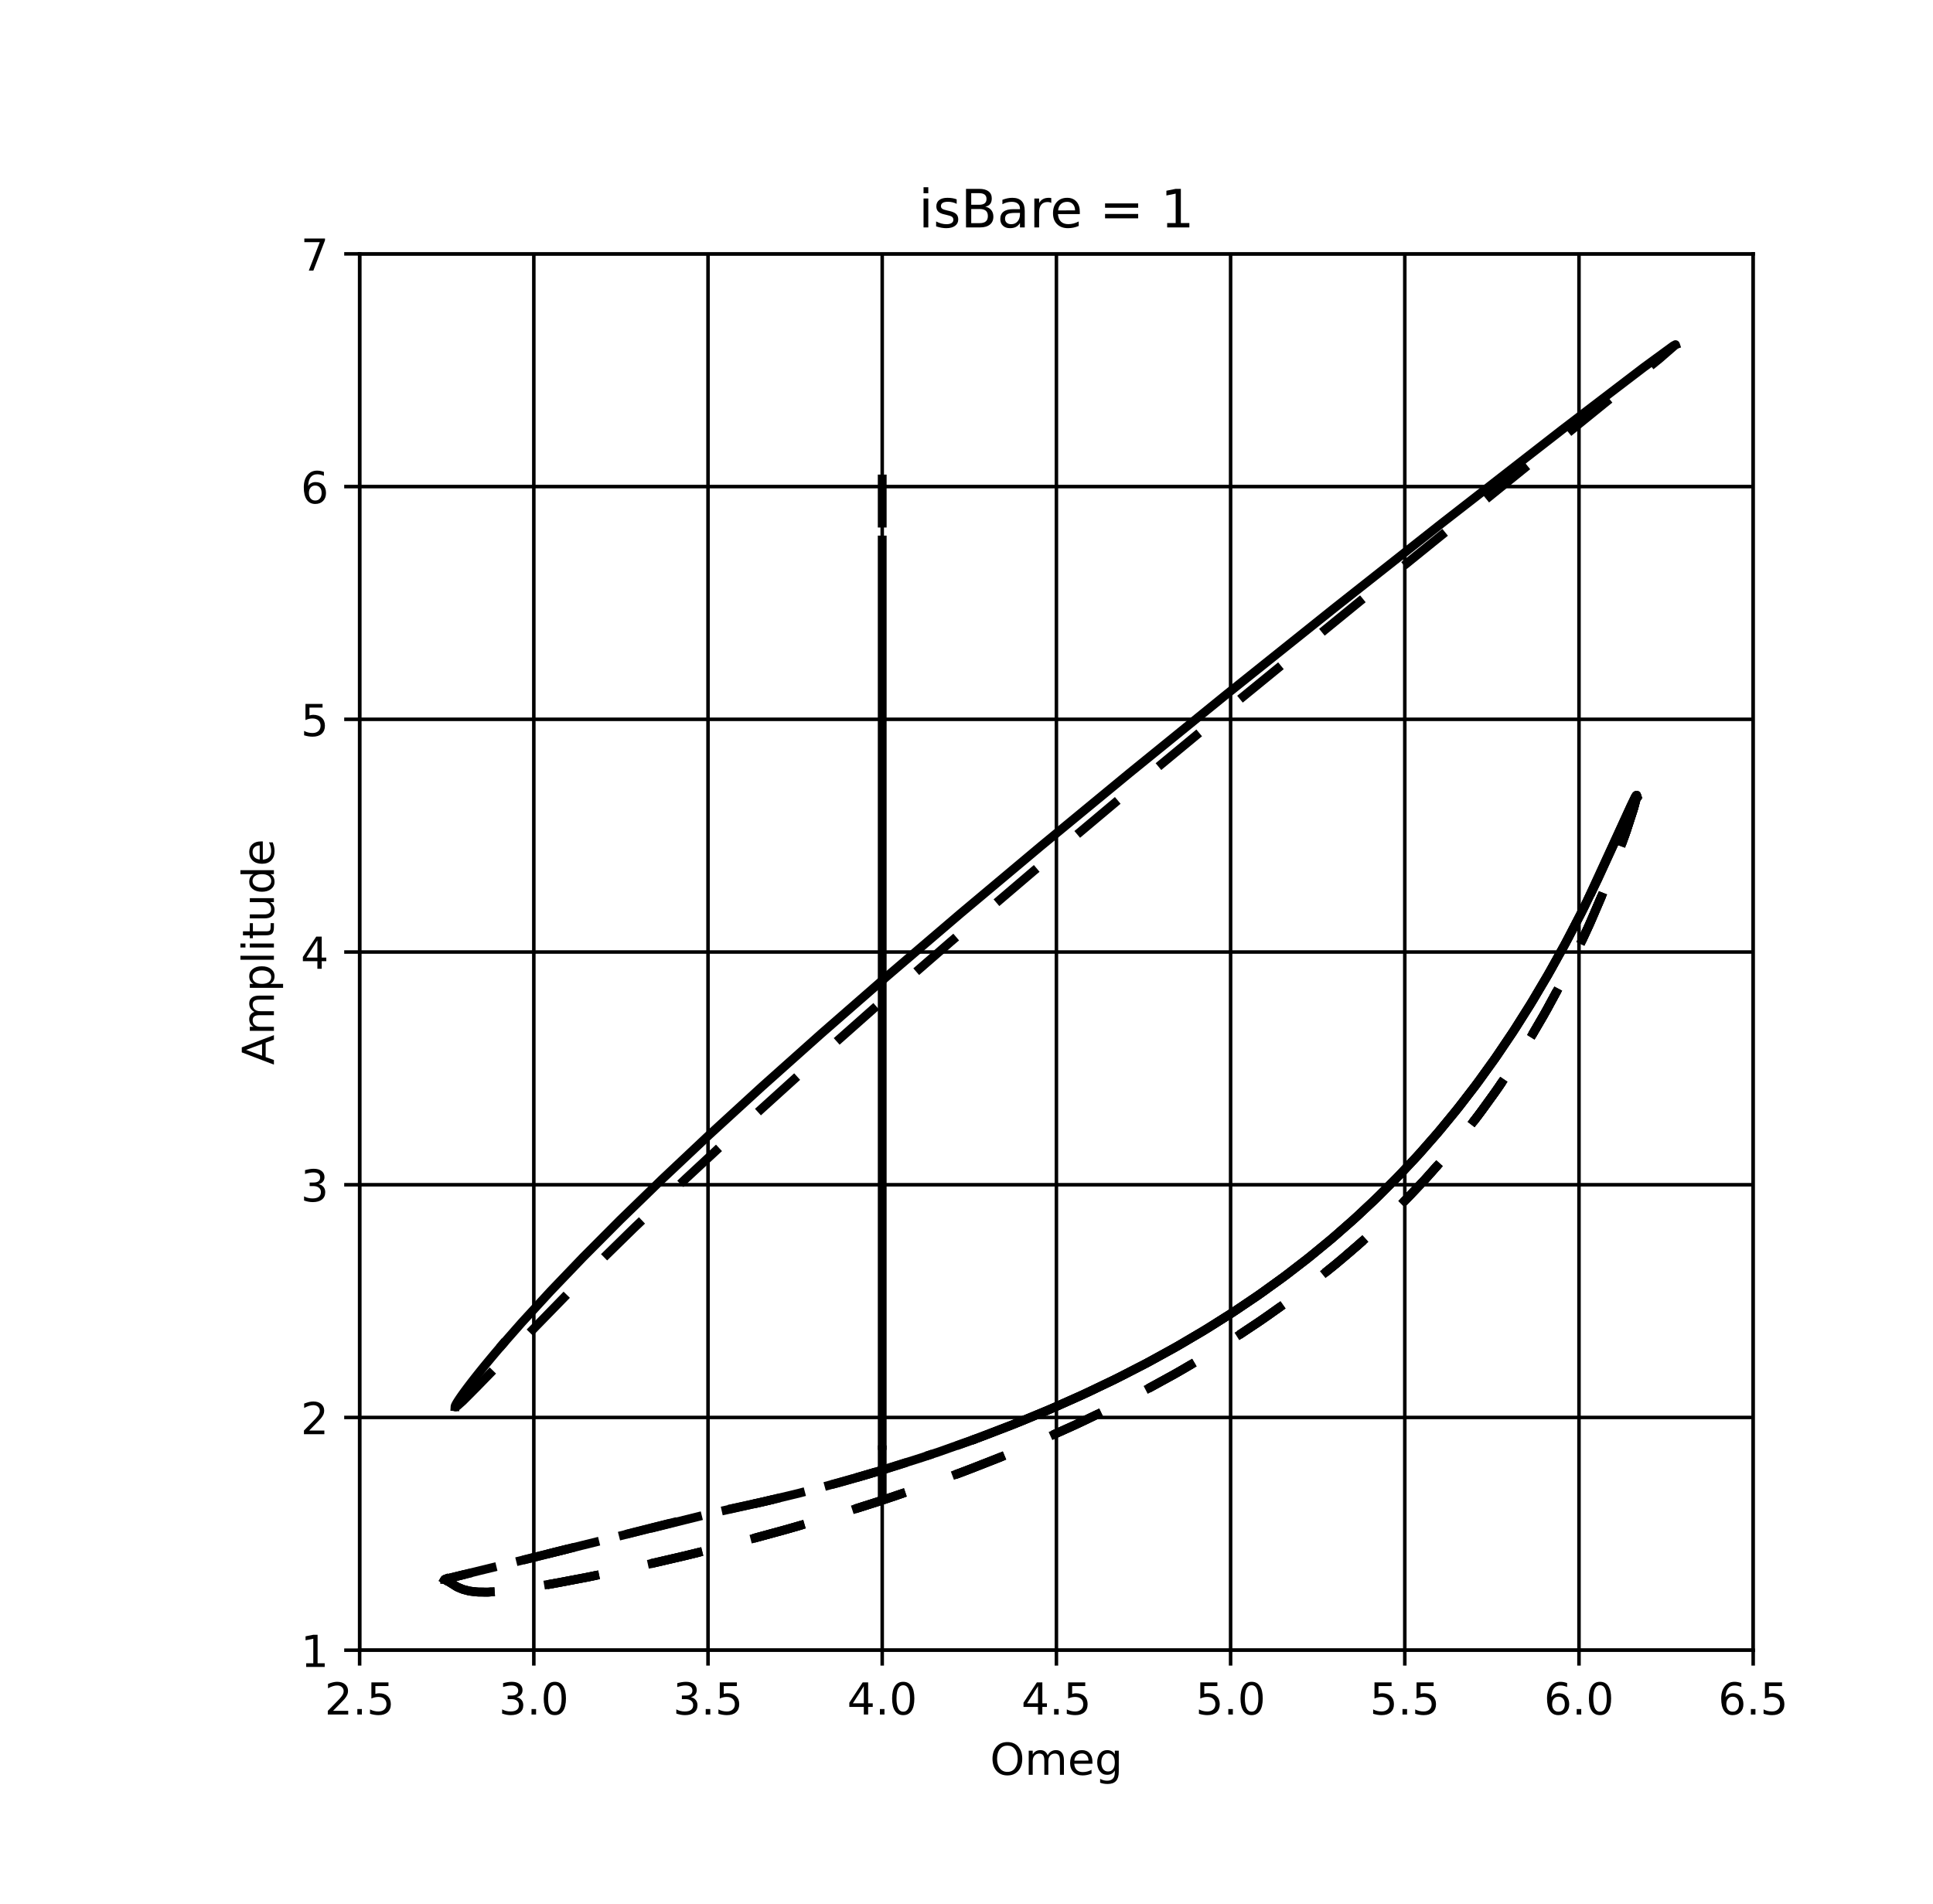 <?xml version="1.0" encoding="utf-8" standalone="no"?>
<!DOCTYPE svg PUBLIC "-//W3C//DTD SVG 1.1//EN"
  "http://www.w3.org/Graphics/SVG/1.1/DTD/svg11.dtd">
<!-- Created with matplotlib (https://matplotlib.org/) -->
<svg height="432pt" version="1.1" viewBox="0 0 438.48 432" width="438.48pt" xmlns="http://www.w3.org/2000/svg" xmlns:xlink="http://www.w3.org/1999/xlink">
 <defs>
  <style type="text/css">
*{stroke-linecap:butt;stroke-linejoin:round;}
  </style>
 </defs>
 <g id="figure_1">
  <g id="patch_1">
   <path d="M 0 432 
L 438.48 432 
L 438.48 0 
L 0 0 
z
" style="fill:#ffffff;"/>
  </g>
  <g id="axes_1">
   <g id="patch_2">
    <path d="M 81.578 374.4 
L 397.691 374.4 
L 397.691 57.6 
L 81.578 57.6 
z
" style="fill:#ffffff;"/>
   </g>
   <g id="matplotlib.axis_1">
    <g id="xtick_1">
     <g id="line2d_1">
      <path clip-path="url(#pec51807331)" d="M 81.578 374.4 
L 81.578 57.6 
" style="fill:none;stroke:#000000;stroke-linecap:square;stroke-width:0.8;"/>
     </g>
     <g id="line2d_2">
      <defs>
       <path d="M 0 0 
L 0 3.5 
" id="m9969eafe08" style="stroke:#000000;stroke-width:0.8;"/>
      </defs>
      <g>
       <use style="stroke:#000000;stroke-width:0.8;" x="81.578" xlink:href="#m9969eafe08" y="374.4"/>
      </g>
     </g>
     <g id="text_1">
      <!-- 2.5 -->
      <defs>
       <path d="M 19.188 8.297 
L 53.609 8.297 
L 53.609 0 
L 7.328 0 
L 7.328 8.297 
Q 12.938 14.109 22.625 23.891 
Q 32.328 33.688 34.812 36.531 
Q 39.547 41.844 41.422 45.531 
Q 43.312 49.219 43.312 52.781 
Q 43.312 58.594 39.234 62.25 
Q 35.156 65.922 28.609 65.922 
Q 23.969 65.922 18.812 64.312 
Q 13.672 62.703 7.812 59.422 
L 7.812 69.391 
Q 13.766 71.781 18.938 73 
Q 24.125 74.219 28.422 74.219 
Q 39.75 74.219 46.484 68.547 
Q 53.219 62.891 53.219 53.422 
Q 53.219 48.922 51.531 44.891 
Q 49.859 40.875 45.406 35.406 
Q 44.188 33.984 37.641 27.219 
Q 31.109 20.453 19.188 8.297 
z
" id="DejaVuSans-50"/>
       <path d="M 10.688 12.406 
L 21 12.406 
L 21 0 
L 10.688 0 
z
" id="DejaVuSans-46"/>
       <path d="M 10.797 72.906 
L 49.516 72.906 
L 49.516 64.594 
L 19.828 64.594 
L 19.828 46.734 
Q 21.969 47.469 24.109 47.828 
Q 26.266 48.188 28.422 48.188 
Q 40.625 48.188 47.75 41.5 
Q 54.891 34.812 54.891 23.391 
Q 54.891 11.625 47.562 5.094 
Q 40.234 -1.422 26.906 -1.422 
Q 22.312 -1.422 17.547 -0.641 
Q 12.797 0.141 7.719 1.703 
L 7.719 11.625 
Q 12.109 9.234 16.797 8.062 
Q 21.484 6.891 26.703 6.891 
Q 35.156 6.891 40.078 11.328 
Q 45.016 15.766 45.016 23.391 
Q 45.016 31 40.078 35.438 
Q 35.156 39.891 26.703 39.891 
Q 22.75 39.891 18.812 39.016 
Q 14.891 38.141 10.797 36.281 
z
" id="DejaVuSans-53"/>
      </defs>
      <g transform="translate(73.626 388.998)scale(0.1 -0.1)">
       <use xlink:href="#DejaVuSans-50"/>
       <use x="63.623" xlink:href="#DejaVuSans-46"/>
       <use x="95.41" xlink:href="#DejaVuSans-53"/>
      </g>
     </g>
    </g>
    <g id="xtick_2">
     <g id="line2d_3">
      <path clip-path="url(#pec51807331)" d="M 121.092 374.4 
L 121.092 57.6 
" style="fill:none;stroke:#000000;stroke-linecap:square;stroke-width:0.8;"/>
     </g>
     <g id="line2d_4">
      <g>
       <use style="stroke:#000000;stroke-width:0.8;" x="121.092" xlink:href="#m9969eafe08" y="374.4"/>
      </g>
     </g>
     <g id="text_2">
      <!-- 3.0 -->
      <defs>
       <path d="M 40.578 39.312 
Q 47.656 37.797 51.625 33 
Q 55.609 28.219 55.609 21.188 
Q 55.609 10.406 48.188 4.484 
Q 40.766 -1.422 27.094 -1.422 
Q 22.516 -1.422 17.656 -0.516 
Q 12.797 0.391 7.625 2.203 
L 7.625 11.719 
Q 11.719 9.328 16.594 8.109 
Q 21.484 6.891 26.812 6.891 
Q 36.078 6.891 40.938 10.547 
Q 45.797 14.203 45.797 21.188 
Q 45.797 27.641 41.281 31.266 
Q 36.766 34.906 28.719 34.906 
L 20.219 34.906 
L 20.219 43.016 
L 29.109 43.016 
Q 36.375 43.016 40.234 45.922 
Q 44.094 48.828 44.094 54.297 
Q 44.094 59.906 40.109 62.906 
Q 36.141 65.922 28.719 65.922 
Q 24.656 65.922 20.016 65.031 
Q 15.375 64.156 9.812 62.312 
L 9.812 71.094 
Q 15.438 72.656 20.344 73.438 
Q 25.25 74.219 29.594 74.219 
Q 40.828 74.219 47.359 69.109 
Q 53.906 64.016 53.906 55.328 
Q 53.906 49.266 50.438 45.094 
Q 46.969 40.922 40.578 39.312 
z
" id="DejaVuSans-51"/>
       <path d="M 31.781 66.406 
Q 24.172 66.406 20.328 58.906 
Q 16.5 51.422 16.5 36.375 
Q 16.5 21.391 20.328 13.891 
Q 24.172 6.391 31.781 6.391 
Q 39.453 6.391 43.281 13.891 
Q 47.125 21.391 47.125 36.375 
Q 47.125 51.422 43.281 58.906 
Q 39.453 66.406 31.781 66.406 
z
M 31.781 74.219 
Q 44.047 74.219 50.516 64.516 
Q 56.984 54.828 56.984 36.375 
Q 56.984 17.969 50.516 8.266 
Q 44.047 -1.422 31.781 -1.422 
Q 19.531 -1.422 13.062 8.266 
Q 6.594 17.969 6.594 36.375 
Q 6.594 54.828 13.062 64.516 
Q 19.531 74.219 31.781 74.219 
z
" id="DejaVuSans-48"/>
      </defs>
      <g transform="translate(113.14 388.998)scale(0.1 -0.1)">
       <use xlink:href="#DejaVuSans-51"/>
       <use x="63.623" xlink:href="#DejaVuSans-46"/>
       <use x="95.41" xlink:href="#DejaVuSans-48"/>
      </g>
     </g>
    </g>
    <g id="xtick_3">
     <g id="line2d_5">
      <path clip-path="url(#pec51807331)" d="M 160.606 374.4 
L 160.606 57.6 
" style="fill:none;stroke:#000000;stroke-linecap:square;stroke-width:0.8;"/>
     </g>
     <g id="line2d_6">
      <g>
       <use style="stroke:#000000;stroke-width:0.8;" x="160.606" xlink:href="#m9969eafe08" y="374.4"/>
      </g>
     </g>
     <g id="text_3">
      <!-- 3.5 -->
      <g transform="translate(152.654 388.998)scale(0.1 -0.1)">
       <use xlink:href="#DejaVuSans-51"/>
       <use x="63.623" xlink:href="#DejaVuSans-46"/>
       <use x="95.41" xlink:href="#DejaVuSans-53"/>
      </g>
     </g>
    </g>
    <g id="xtick_4">
     <g id="line2d_7">
      <path clip-path="url(#pec51807331)" d="M 200.12 374.4 
L 200.12 57.6 
" style="fill:none;stroke:#000000;stroke-linecap:square;stroke-width:0.8;"/>
     </g>
     <g id="line2d_8">
      <g>
       <use style="stroke:#000000;stroke-width:0.8;" x="200.12" xlink:href="#m9969eafe08" y="374.4"/>
      </g>
     </g>
     <g id="text_4">
      <!-- 4.0 -->
      <defs>
       <path d="M 37.797 64.312 
L 12.891 25.391 
L 37.797 25.391 
z
M 35.203 72.906 
L 47.609 72.906 
L 47.609 25.391 
L 58.016 25.391 
L 58.016 17.188 
L 47.609 17.188 
L 47.609 0 
L 37.797 0 
L 37.797 17.188 
L 4.891 17.188 
L 4.891 26.703 
z
" id="DejaVuSans-52"/>
      </defs>
      <g transform="translate(192.169 388.998)scale(0.1 -0.1)">
       <use xlink:href="#DejaVuSans-52"/>
       <use x="63.623" xlink:href="#DejaVuSans-46"/>
       <use x="95.41" xlink:href="#DejaVuSans-48"/>
      </g>
     </g>
    </g>
    <g id="xtick_5">
     <g id="line2d_9">
      <path clip-path="url(#pec51807331)" d="M 239.634 374.4 
L 239.634 57.6 
" style="fill:none;stroke:#000000;stroke-linecap:square;stroke-width:0.8;"/>
     </g>
     <g id="line2d_10">
      <g>
       <use style="stroke:#000000;stroke-width:0.8;" x="239.634" xlink:href="#m9969eafe08" y="374.4"/>
      </g>
     </g>
     <g id="text_5">
      <!-- 4.5 -->
      <g transform="translate(231.683 388.998)scale(0.1 -0.1)">
       <use xlink:href="#DejaVuSans-52"/>
       <use x="63.623" xlink:href="#DejaVuSans-46"/>
       <use x="95.41" xlink:href="#DejaVuSans-53"/>
      </g>
     </g>
    </g>
    <g id="xtick_6">
     <g id="line2d_11">
      <path clip-path="url(#pec51807331)" d="M 279.149 374.4 
L 279.149 57.6 
" style="fill:none;stroke:#000000;stroke-linecap:square;stroke-width:0.8;"/>
     </g>
     <g id="line2d_12">
      <g>
       <use style="stroke:#000000;stroke-width:0.8;" x="279.149" xlink:href="#m9969eafe08" y="374.4"/>
      </g>
     </g>
     <g id="text_6">
      <!-- 5.0 -->
      <g transform="translate(271.197 388.998)scale(0.1 -0.1)">
       <use xlink:href="#DejaVuSans-53"/>
       <use x="63.623" xlink:href="#DejaVuSans-46"/>
       <use x="95.41" xlink:href="#DejaVuSans-48"/>
      </g>
     </g>
    </g>
    <g id="xtick_7">
     <g id="line2d_13">
      <path clip-path="url(#pec51807331)" d="M 318.663 374.4 
L 318.663 57.6 
" style="fill:none;stroke:#000000;stroke-linecap:square;stroke-width:0.8;"/>
     </g>
     <g id="line2d_14">
      <g>
       <use style="stroke:#000000;stroke-width:0.8;" x="318.663" xlink:href="#m9969eafe08" y="374.4"/>
      </g>
     </g>
     <g id="text_7">
      <!-- 5.5 -->
      <g transform="translate(310.711 388.998)scale(0.1 -0.1)">
       <use xlink:href="#DejaVuSans-53"/>
       <use x="63.623" xlink:href="#DejaVuSans-46"/>
       <use x="95.41" xlink:href="#DejaVuSans-53"/>
      </g>
     </g>
    </g>
    <g id="xtick_8">
     <g id="line2d_15">
      <path clip-path="url(#pec51807331)" d="M 358.177 374.4 
L 358.177 57.6 
" style="fill:none;stroke:#000000;stroke-linecap:square;stroke-width:0.8;"/>
     </g>
     <g id="line2d_16">
      <g>
       <use style="stroke:#000000;stroke-width:0.8;" x="358.177" xlink:href="#m9969eafe08" y="374.4"/>
      </g>
     </g>
     <g id="text_8">
      <!-- 6.0 -->
      <defs>
       <path d="M 33.016 40.375 
Q 26.375 40.375 22.484 35.828 
Q 18.609 31.297 18.609 23.391 
Q 18.609 15.531 22.484 10.953 
Q 26.375 6.391 33.016 6.391 
Q 39.656 6.391 43.531 10.953 
Q 47.406 15.531 47.406 23.391 
Q 47.406 31.297 43.531 35.828 
Q 39.656 40.375 33.016 40.375 
z
M 52.594 71.297 
L 52.594 62.312 
Q 48.875 64.062 45.094 64.984 
Q 41.312 65.922 37.594 65.922 
Q 27.828 65.922 22.672 59.328 
Q 17.531 52.734 16.797 39.406 
Q 19.672 43.656 24.016 45.922 
Q 28.375 48.188 33.594 48.188 
Q 44.578 48.188 50.953 41.516 
Q 57.328 34.859 57.328 23.391 
Q 57.328 12.156 50.688 5.359 
Q 44.047 -1.422 33.016 -1.422 
Q 20.359 -1.422 13.672 8.266 
Q 6.984 17.969 6.984 36.375 
Q 6.984 53.656 15.188 63.938 
Q 23.391 74.219 37.203 74.219 
Q 40.922 74.219 44.703 73.484 
Q 48.484 72.75 52.594 71.297 
z
" id="DejaVuSans-54"/>
      </defs>
      <g transform="translate(350.225 388.998)scale(0.1 -0.1)">
       <use xlink:href="#DejaVuSans-54"/>
       <use x="63.623" xlink:href="#DejaVuSans-46"/>
       <use x="95.41" xlink:href="#DejaVuSans-48"/>
      </g>
     </g>
    </g>
    <g id="xtick_9">
     <g id="line2d_17">
      <path clip-path="url(#pec51807331)" d="M 397.691 374.4 
L 397.691 57.6 
" style="fill:none;stroke:#000000;stroke-linecap:square;stroke-width:0.8;"/>
     </g>
     <g id="line2d_18">
      <g>
       <use style="stroke:#000000;stroke-width:0.8;" x="397.691" xlink:href="#m9969eafe08" y="374.4"/>
      </g>
     </g>
     <g id="text_9">
      <!-- 6.5 -->
      <g transform="translate(389.74 388.998)scale(0.1 -0.1)">
       <use xlink:href="#DejaVuSans-54"/>
       <use x="63.623" xlink:href="#DejaVuSans-46"/>
       <use x="95.41" xlink:href="#DejaVuSans-53"/>
      </g>
     </g>
    </g>
    <g id="text_10">
     <!-- Omeg -->
     <defs>
      <path d="M 39.406 66.219 
Q 28.656 66.219 22.328 58.203 
Q 16.016 50.203 16.016 36.375 
Q 16.016 22.609 22.328 14.594 
Q 28.656 6.594 39.406 6.594 
Q 50.141 6.594 56.422 14.594 
Q 62.703 22.609 62.703 36.375 
Q 62.703 50.203 56.422 58.203 
Q 50.141 66.219 39.406 66.219 
z
M 39.406 74.219 
Q 54.734 74.219 63.906 63.938 
Q 73.094 53.656 73.094 36.375 
Q 73.094 19.141 63.906 8.859 
Q 54.734 -1.422 39.406 -1.422 
Q 24.031 -1.422 14.812 8.828 
Q 5.609 19.094 5.609 36.375 
Q 5.609 53.656 14.812 63.938 
Q 24.031 74.219 39.406 74.219 
z
" id="DejaVuSans-79"/>
      <path d="M 52 44.188 
Q 55.375 50.25 60.062 53.125 
Q 64.75 56 71.094 56 
Q 79.641 56 84.281 50.016 
Q 88.922 44.047 88.922 33.016 
L 88.922 0 
L 79.891 0 
L 79.891 32.719 
Q 79.891 40.578 77.094 44.375 
Q 74.312 48.188 68.609 48.188 
Q 61.625 48.188 57.562 43.547 
Q 53.516 38.922 53.516 30.906 
L 53.516 0 
L 44.484 0 
L 44.484 32.719 
Q 44.484 40.625 41.703 44.406 
Q 38.922 48.188 33.109 48.188 
Q 26.219 48.188 22.156 43.531 
Q 18.109 38.875 18.109 30.906 
L 18.109 0 
L 9.078 0 
L 9.078 54.688 
L 18.109 54.688 
L 18.109 46.188 
Q 21.188 51.219 25.484 53.609 
Q 29.781 56 35.688 56 
Q 41.656 56 45.828 52.969 
Q 50 49.953 52 44.188 
z
" id="DejaVuSans-109"/>
      <path d="M 56.203 29.594 
L 56.203 25.203 
L 14.891 25.203 
Q 15.484 15.922 20.484 11.062 
Q 25.484 6.203 34.422 6.203 
Q 39.594 6.203 44.453 7.469 
Q 49.312 8.734 54.109 11.281 
L 54.109 2.781 
Q 49.266 0.734 44.188 -0.344 
Q 39.109 -1.422 33.891 -1.422 
Q 20.797 -1.422 13.156 6.188 
Q 5.516 13.812 5.516 26.812 
Q 5.516 40.234 12.766 48.109 
Q 20.016 56 32.328 56 
Q 43.359 56 49.781 48.891 
Q 56.203 41.797 56.203 29.594 
z
M 47.219 32.234 
Q 47.125 39.594 43.094 43.984 
Q 39.062 48.391 32.422 48.391 
Q 24.906 48.391 20.391 44.141 
Q 15.875 39.891 15.188 32.172 
z
" id="DejaVuSans-101"/>
      <path d="M 45.406 27.984 
Q 45.406 37.75 41.375 43.109 
Q 37.359 48.484 30.078 48.484 
Q 22.859 48.484 18.828 43.109 
Q 14.797 37.75 14.797 27.984 
Q 14.797 18.266 18.828 12.891 
Q 22.859 7.516 30.078 7.516 
Q 37.359 7.516 41.375 12.891 
Q 45.406 18.266 45.406 27.984 
z
M 54.391 6.781 
Q 54.391 -7.172 48.188 -13.984 
Q 42 -20.797 29.203 -20.797 
Q 24.469 -20.797 20.266 -20.094 
Q 16.062 -19.391 12.109 -17.922 
L 12.109 -9.188 
Q 16.062 -11.328 19.922 -12.344 
Q 23.781 -13.375 27.781 -13.375 
Q 36.625 -13.375 41.016 -8.766 
Q 45.406 -4.156 45.406 5.172 
L 45.406 9.625 
Q 42.625 4.781 38.281 2.391 
Q 33.938 0 27.875 0 
Q 17.828 0 11.672 7.656 
Q 5.516 15.328 5.516 27.984 
Q 5.516 40.672 11.672 48.328 
Q 17.828 56 27.875 56 
Q 33.938 56 38.281 53.609 
Q 42.625 51.219 45.406 46.391 
L 45.406 54.688 
L 54.391 54.688 
z
" id="DejaVuSans-103"/>
     </defs>
     <g transform="translate(224.577 402.677)scale(0.1 -0.1)">
      <use xlink:href="#DejaVuSans-79"/>
      <use x="78.711" xlink:href="#DejaVuSans-109"/>
      <use x="176.123" xlink:href="#DejaVuSans-101"/>
      <use x="237.646" xlink:href="#DejaVuSans-103"/>
     </g>
    </g>
   </g>
   <g id="matplotlib.axis_2">
    <g id="ytick_1">
     <g id="line2d_19">
      <path clip-path="url(#pec51807331)" d="M 81.578 374.4 
L 397.691 374.4 
" style="fill:none;stroke:#000000;stroke-linecap:square;stroke-width:0.8;"/>
     </g>
     <g id="line2d_20">
      <defs>
       <path d="M 0 0 
L -3.5 0 
" id="mf85fb20b40" style="stroke:#000000;stroke-width:0.8;"/>
      </defs>
      <g>
       <use style="stroke:#000000;stroke-width:0.8;" x="81.578" xlink:href="#mf85fb20b40" y="374.4"/>
      </g>
     </g>
     <g id="text_11">
      <!-- 1 -->
      <defs>
       <path d="M 12.406 8.297 
L 28.516 8.297 
L 28.516 63.922 
L 10.984 60.406 
L 10.984 69.391 
L 28.422 72.906 
L 38.281 72.906 
L 38.281 8.297 
L 54.391 8.297 
L 54.391 0 
L 12.406 0 
z
" id="DejaVuSans-49"/>
      </defs>
      <g transform="translate(68.215 378.199)scale(0.1 -0.1)">
       <use xlink:href="#DejaVuSans-49"/>
      </g>
     </g>
    </g>
    <g id="ytick_2">
     <g id="line2d_21">
      <path clip-path="url(#pec51807331)" d="M 81.578 321.6 
L 397.691 321.6 
" style="fill:none;stroke:#000000;stroke-linecap:square;stroke-width:0.8;"/>
     </g>
     <g id="line2d_22">
      <g>
       <use style="stroke:#000000;stroke-width:0.8;" x="81.578" xlink:href="#mf85fb20b40" y="321.6"/>
      </g>
     </g>
     <g id="text_12">
      <!-- 2 -->
      <g transform="translate(68.215 325.399)scale(0.1 -0.1)">
       <use xlink:href="#DejaVuSans-50"/>
      </g>
     </g>
    </g>
    <g id="ytick_3">
     <g id="line2d_23">
      <path clip-path="url(#pec51807331)" d="M 81.578 268.8 
L 397.691 268.8 
" style="fill:none;stroke:#000000;stroke-linecap:square;stroke-width:0.8;"/>
     </g>
     <g id="line2d_24">
      <g>
       <use style="stroke:#000000;stroke-width:0.8;" x="81.578" xlink:href="#mf85fb20b40" y="268.8"/>
      </g>
     </g>
     <g id="text_13">
      <!-- 3 -->
      <g transform="translate(68.215 272.599)scale(0.1 -0.1)">
       <use xlink:href="#DejaVuSans-51"/>
      </g>
     </g>
    </g>
    <g id="ytick_4">
     <g id="line2d_25">
      <path clip-path="url(#pec51807331)" d="M 81.578 216 
L 397.691 216 
" style="fill:none;stroke:#000000;stroke-linecap:square;stroke-width:0.8;"/>
     </g>
     <g id="line2d_26">
      <g>
       <use style="stroke:#000000;stroke-width:0.8;" x="81.578" xlink:href="#mf85fb20b40" y="216"/>
      </g>
     </g>
     <g id="text_14">
      <!-- 4 -->
      <g transform="translate(68.215 219.799)scale(0.1 -0.1)">
       <use xlink:href="#DejaVuSans-52"/>
      </g>
     </g>
    </g>
    <g id="ytick_5">
     <g id="line2d_27">
      <path clip-path="url(#pec51807331)" d="M 81.578 163.2 
L 397.691 163.2 
" style="fill:none;stroke:#000000;stroke-linecap:square;stroke-width:0.8;"/>
     </g>
     <g id="line2d_28">
      <g>
       <use style="stroke:#000000;stroke-width:0.8;" x="81.578" xlink:href="#mf85fb20b40" y="163.2"/>
      </g>
     </g>
     <g id="text_15">
      <!-- 5 -->
      <g transform="translate(68.215 166.999)scale(0.1 -0.1)">
       <use xlink:href="#DejaVuSans-53"/>
      </g>
     </g>
    </g>
    <g id="ytick_6">
     <g id="line2d_29">
      <path clip-path="url(#pec51807331)" d="M 81.578 110.4 
L 397.691 110.4 
" style="fill:none;stroke:#000000;stroke-linecap:square;stroke-width:0.8;"/>
     </g>
     <g id="line2d_30">
      <g>
       <use style="stroke:#000000;stroke-width:0.8;" x="81.578" xlink:href="#mf85fb20b40" y="110.4"/>
      </g>
     </g>
     <g id="text_16">
      <!-- 6 -->
      <g transform="translate(68.215 114.199)scale(0.1 -0.1)">
       <use xlink:href="#DejaVuSans-54"/>
      </g>
     </g>
    </g>
    <g id="ytick_7">
     <g id="line2d_31">
      <path clip-path="url(#pec51807331)" d="M 81.578 57.6 
L 397.691 57.6 
" style="fill:none;stroke:#000000;stroke-linecap:square;stroke-width:0.8;"/>
     </g>
     <g id="line2d_32">
      <g>
       <use style="stroke:#000000;stroke-width:0.8;" x="81.578" xlink:href="#mf85fb20b40" y="57.6"/>
      </g>
     </g>
     <g id="text_17">
      <!-- 7 -->
      <defs>
       <path d="M 8.203 72.906 
L 55.078 72.906 
L 55.078 68.703 
L 28.609 0 
L 18.312 0 
L 43.219 64.594 
L 8.203 64.594 
z
" id="DejaVuSans-55"/>
      </defs>
      <g transform="translate(68.215 61.399)scale(0.1 -0.1)">
       <use xlink:href="#DejaVuSans-55"/>
      </g>
     </g>
    </g>
    <g id="text_18">
     <!-- Amplitude -->
     <defs>
      <path d="M 34.188 63.188 
L 20.797 26.906 
L 47.609 26.906 
z
M 28.609 72.906 
L 39.797 72.906 
L 67.578 0 
L 57.328 0 
L 50.688 18.703 
L 17.828 18.703 
L 11.188 0 
L 0.781 0 
z
" id="DejaVuSans-65"/>
      <path d="M 18.109 8.203 
L 18.109 -20.797 
L 9.078 -20.797 
L 9.078 54.688 
L 18.109 54.688 
L 18.109 46.391 
Q 20.953 51.266 25.266 53.625 
Q 29.594 56 35.594 56 
Q 45.562 56 51.781 48.094 
Q 58.016 40.188 58.016 27.297 
Q 58.016 14.406 51.781 6.484 
Q 45.562 -1.422 35.594 -1.422 
Q 29.594 -1.422 25.266 0.953 
Q 20.953 3.328 18.109 8.203 
z
M 48.688 27.297 
Q 48.688 37.203 44.609 42.844 
Q 40.531 48.484 33.406 48.484 
Q 26.266 48.484 22.188 42.844 
Q 18.109 37.203 18.109 27.297 
Q 18.109 17.391 22.188 11.75 
Q 26.266 6.109 33.406 6.109 
Q 40.531 6.109 44.609 11.75 
Q 48.688 17.391 48.688 27.297 
z
" id="DejaVuSans-112"/>
      <path d="M 9.422 75.984 
L 18.406 75.984 
L 18.406 0 
L 9.422 0 
z
" id="DejaVuSans-108"/>
      <path d="M 9.422 54.688 
L 18.406 54.688 
L 18.406 0 
L 9.422 0 
z
M 9.422 75.984 
L 18.406 75.984 
L 18.406 64.594 
L 9.422 64.594 
z
" id="DejaVuSans-105"/>
      <path d="M 18.312 70.219 
L 18.312 54.688 
L 36.812 54.688 
L 36.812 47.703 
L 18.312 47.703 
L 18.312 18.016 
Q 18.312 11.328 20.141 9.422 
Q 21.969 7.516 27.594 7.516 
L 36.812 7.516 
L 36.812 0 
L 27.594 0 
Q 17.188 0 13.234 3.875 
Q 9.281 7.766 9.281 18.016 
L 9.281 47.703 
L 2.688 47.703 
L 2.688 54.688 
L 9.281 54.688 
L 9.281 70.219 
z
" id="DejaVuSans-116"/>
      <path d="M 8.5 21.578 
L 8.5 54.688 
L 17.484 54.688 
L 17.484 21.922 
Q 17.484 14.156 20.5 10.266 
Q 23.531 6.391 29.594 6.391 
Q 36.859 6.391 41.078 11.031 
Q 45.312 15.672 45.312 23.688 
L 45.312 54.688 
L 54.297 54.688 
L 54.297 0 
L 45.312 0 
L 45.312 8.406 
Q 42.047 3.422 37.719 1 
Q 33.406 -1.422 27.688 -1.422 
Q 18.266 -1.422 13.375 4.438 
Q 8.5 10.297 8.5 21.578 
z
M 31.109 56 
z
" id="DejaVuSans-117"/>
      <path d="M 45.406 46.391 
L 45.406 75.984 
L 54.391 75.984 
L 54.391 0 
L 45.406 0 
L 45.406 8.203 
Q 42.578 3.328 38.25 0.953 
Q 33.938 -1.422 27.875 -1.422 
Q 17.969 -1.422 11.734 6.484 
Q 5.516 14.406 5.516 27.297 
Q 5.516 40.188 11.734 48.094 
Q 17.969 56 27.875 56 
Q 33.938 56 38.25 53.625 
Q 42.578 51.266 45.406 46.391 
z
M 14.797 27.297 
Q 14.797 17.391 18.875 11.75 
Q 22.953 6.109 30.078 6.109 
Q 37.203 6.109 41.297 11.75 
Q 45.406 17.391 45.406 27.297 
Q 45.406 37.203 41.297 42.844 
Q 37.203 48.484 30.078 48.484 
Q 22.953 48.484 18.875 42.844 
Q 14.797 37.203 14.797 27.297 
z
" id="DejaVuSans-100"/>
     </defs>
     <g transform="translate(62.135 241.623)rotate(-90)scale(0.1 -0.1)">
      <use xlink:href="#DejaVuSans-65"/>
      <use x="68.408" xlink:href="#DejaVuSans-109"/>
      <use x="165.82" xlink:href="#DejaVuSans-112"/>
      <use x="229.297" xlink:href="#DejaVuSans-108"/>
      <use x="257.08" xlink:href="#DejaVuSans-105"/>
      <use x="284.863" xlink:href="#DejaVuSans-116"/>
      <use x="324.072" xlink:href="#DejaVuSans-117"/>
      <use x="387.451" xlink:href="#DejaVuSans-100"/>
      <use x="450.928" xlink:href="#DejaVuSans-101"/>
     </g>
    </g>
   </g>
   <g id="line2d_33">
    <path clip-path="url(#pec51807331)" d="M 113.979 305.049 
L 118.4 300.02 
L 124.864 292.977 
L 132.305 285.208 
L 140.672 276.798 
L 150.212 267.531 
L 160.839 257.524 
L 172.9 246.479 
L 186.254 234.557 
L 201.378 221.361 
L 217.926 207.223 
L 236.151 191.939 
L 256.182 175.423 
L 278.211 157.539 
L 302.479 138.123 
L 327.025 118.748 
L 354.271 97.547 
L 372.841 83.37 
L 379.515 78.492 
L 380.064 78.192 
L 380.066 78.198 
" style="fill:none;stroke:#000000;stroke-linecap:square;stroke-width:2;"/>
   </g>
   <g id="line2d_34">
    <path clip-path="url(#pec51807331)" d="M 113.979 305.049 
L 113.969 305.061 
L 113.614 305.474 
L 113.596 305.496 
L 113.558 305.539 
L 113.483 305.627 
L 113.334 305.801 
L 113.18 305.982 
L 113.025 306.163 
L 112.871 306.344 
L 112.717 306.525 
L 112.564 306.706 
L 112.41 306.888 
L 112.256 307.07 
L 112.103 307.252 
L 111.95 307.434 
L 111.796 307.616 
L 111.643 307.799 
L 111.49 307.981 
L 111.338 308.164 
L 111.185 308.347 
L 111.033 308.53 
L 110.88 308.714 
L 110.728 308.897 
L 110.577 309.081 
L 110.425 309.265 
L 110.273 309.449 
L 110.122 309.633 
L 109.971 309.818 
L 109.82 310.002 
L 109.669 310.187 
L 109.519 310.372 
L 109.368 310.557 
L 109.218 310.742 
L 109.069 310.928 
L 108.919 311.113 
L 108.77 311.299 
L 108.621 311.485 
L 108.472 311.671 
L 108.324 311.857 
L 108.176 312.044 
L 108.028 312.23 
L 107.88 312.417 
L 107.733 312.604 
L 107.586 312.791 
L 107.44 312.978 
L 107.294 313.165 
L 107.149 313.352 
L 107.004 313.54 
L 106.859 313.727 
L 106.715 313.915 
L 106.571 314.103 
L 106.428 314.29 
L 106.286 314.478 
L 106.144 314.665 
L 106.003 314.853 
L 105.863 315.04 
L 105.723 315.228 
L 105.584 315.415 
L 105.446 315.602 
L 105.309 315.79 
L 105.174 315.976 
L 105.039 316.163 
L 104.906 316.349 
L 104.774 316.535 
L 104.644 316.72 
L 104.515 316.904 
L 104.389 317.088 
L 104.264 317.271 
L 104.143 317.452 
L 104.024 317.631 
L 103.909 317.809 
L 103.798 317.984 
L 103.692 318.156 
L 103.592 318.323 
L 103.5 318.485 
L 103.416 318.639 
L 103.344 318.783 
L 103.285 318.914 
L 103.245 319.029 
L 103.225 319.121 
L 103.224 319.145 
" style="fill:none;stroke:#000000;stroke-linecap:square;stroke-width:2;"/>
   </g>
   <g id="line2d_35">
    <path clip-path="url(#pec51807331)" d="M 103.224 319.145 
L 103.335 319.226 
L 103.738 318.987 
L 104.99 317.88 
L 108.097 314.757 
L 132.675 289.531 
L 143.715 278.712 
L 155.651 267.346 
L 168.519 255.408 
L 182.347 242.88 
L 197.991 229.013 
L 215.643 213.679 
L 234.46 197.626 
L 255.621 179.857 
L 280.3 159.435 
L 308.649 136.273 
L 346.196 105.907 
L 376.466 81.364 
L 380.024 78.267 
L 380.066 78.196 
L 380.066 78.196 
" style="fill:none;stroke:#000000;stroke-dasharray:12,12;stroke-dashoffset:0;stroke-width:2;"/>
   </g>
   <g id="line2d_36">
    <path clip-path="url(#pec51807331)" d="M 200.12 107.682 
L 200.12 122.521 
L 200.12 122.521 
" style="fill:none;stroke:#000000;stroke-dasharray:12,12;stroke-dashoffset:0;stroke-width:2;"/>
   </g>
   <g id="line2d_37">
    <path clip-path="url(#pec51807331)" d="M 200.12 122.521 
L 200.12 327.948 
L 200.12 327.948 
" style="fill:none;stroke:#000000;stroke-linecap:square;stroke-width:2;"/>
   </g>
   <g id="line2d_38">
    <path clip-path="url(#pec51807331)" d="M 200.12 327.948 
L 200.12 347.809 
L 200.12 347.809 
" style="fill:none;stroke:#000000;stroke-dasharray:12,12;stroke-dashoffset:0;stroke-width:2;"/>
   </g>
   <g id="line2d_39">
    <path clip-path="url(#pec51807331)" d="M 200.12 333.546 
L 209.143 330.691 
L 217.905 327.686 
L 221.383 326.426 
L 221.383 326.426 
" style="fill:none;stroke:#000000;stroke-dasharray:12,12;stroke-dashoffset:0;stroke-width:2;"/>
   </g>
   <g id="line2d_40">
    <path clip-path="url(#pec51807331)" d="M 221.383 326.426 
L 229.699 323.247 
L 237.697 319.952 
L 245.37 316.551 
L 252.716 313.053 
L 259.739 309.465 
L 266.731 305.63 
L 273.172 301.843 
L 279.4 297.924 
L 285.381 293.898 
L 291.136 289.757 
L 296.681 285.494 
L 302.019 281.11 
L 307.179 276.584 
L 312.185 271.898 
L 317.02 267.064 
L 321.716 262.052 
L 326.17 256.98 
L 330.6 251.598 
L 334.886 246.039 
L 339.065 240.251 
L 343.153 234.209 
L 347.15 227.899 
L 351.067 221.298 
L 355.01 214.209 
L 358.736 207.048 
L 362.453 199.426 
L 366.444 190.72 
L 371.087 180.581 
L 371.253 180.444 
L 371.277 180.504 
L 371.28 180.562 
L 371.28 180.562 
" style="fill:none;stroke:#000000;stroke-linecap:square;stroke-width:2;"/>
   </g>
   <g id="line2d_41">
    <path clip-path="url(#pec51807331)" d="M 371.28 180.562 
L 371.168 181.256 
L 370.52 183.626 
L 368.915 188.574 
L 366.563 195.108 
L 363.802 202.133 
L 360.779 209.218 
L 357.614 216.072 
L 354.31 222.697 
L 350.888 229.064 
L 347.352 235.174 
L 343.701 241.041 
L 339.958 246.643 
L 336.061 252.079 
L 332.008 257.352 
L 328.15 262.049 
L 323.827 266.976 
L 319.33 271.766 
L 314.691 276.389 
L 309.768 280.979 
L 304.652 285.44 
L 298.871 290.156 
L 293.46 294.297 
L 287.639 298.483 
L 281.182 302.833 
L 274.776 306.874 
L 268.003 310.88 
L 260.958 314.787 
L 253.589 318.615 
L 245.906 322.353 
L 237.924 325.988 
L 229.59 329.539 
L 220.927 332.988 
L 211.883 336.35 
L 202.279 339.677 
L 192.498 342.831 
L 182.063 345.959 
L 171.211 348.976 
L 159.959 351.87 
L 148.435 354.604 
L 137.041 357.079 
L 126.888 359.062 
L 119.212 360.347 
L 114.024 361.006 
L 110.524 361.24 
L 108.065 361.192 
L 106.24 360.943 
L 104.753 360.52 
L 103.411 359.906 
L 101.903 358.954 
L 100.874 358.359 
L 100.874 358.359 
" style="fill:none;stroke:#000000;stroke-dasharray:12,12;stroke-dashoffset:0;stroke-width:2;"/>
   </g>
   <g id="line2d_42">
    <path clip-path="url(#pec51807331)" d="M 100.874 358.359 
L 100.877 358.353 
L 100.886 358.346 
L 100.9 358.338 
L 100.918 358.331 
L 100.938 358.323 
L 100.96 358.314 
" style="fill:none;stroke:#000000;stroke-linecap:square;stroke-width:2;"/>
   </g>
   <g id="line2d_43">
    <path clip-path="url(#pec51807331)" d="M 100.96 358.314 
L 102.518 357.895 
L 114.661 354.928 
L 135.784 349.701 
L 164.075 342.676 
L 172.276 340.934 
L 181.139 338.813 
L 190.322 336.388 
L 199.51 333.73 
L 208.559 330.883 
L 217.349 327.884 
L 221.383 326.426 
L 221.383 326.426 
" style="fill:none;stroke:#000000;stroke-dasharray:12,12;stroke-dashoffset:0;stroke-width:2;"/>
   </g>
   <g id="line2d_44">
    <path clip-path="url(#pec51807331)" d="M 221.383 326.426 
L 229.698 323.248 
L 237.67 319.964 
L 245.296 316.585 
L 252.646 313.088 
L 259.695 309.488 
L 266.425 305.804 
L 272.904 302.005 
L 279.132 298.098 
L 285.131 294.072 
L 290.869 289.955 
L 296.313 285.785 
L 301.674 281.402 
L 306.817 276.912 
L 311.834 272.237 
L 316.509 267.589 
L 321.207 262.611 
L 325.714 257.515 
L 330.081 252.247 
L 334.48 246.582 
L 339.002 240.342 
L 343.093 234.299 
L 347.115 227.954 
L 351.035 221.354 
L 354.98 214.263 
L 358.714 207.092 
L 362.453 199.426 
L 366.478 190.645 
L 371.093 180.572 
L 371.253 180.445 
L 371.277 180.505 
L 371.28 180.562 
L 371.28 180.562 
" style="fill:none;stroke:#000000;stroke-linecap:square;stroke-width:2;"/>
   </g>
   <g id="line2d_45">
    <path clip-path="url(#pec51807331)" d="M 371.28 180.562 
L 371.168 181.256 
L 370.522 183.619 
L 368.915 188.574 
L 366.555 195.13 
L 363.784 202.178 
L 360.794 209.184 
L 357.625 216.05 
L 354.322 222.674 
L 350.952 228.95 
L 347.421 235.059 
L 343.767 240.939 
L 339.99 246.598 
L 336.094 252.034 
L 332.053 257.296 
L 327.847 262.405 
L 323.475 267.363 
L 318.923 272.184 
L 314.327 276.739 
L 309.416 281.295 
L 305.28 284.908 
L 305.28 284.908 
" style="fill:none;stroke:#000000;stroke-dasharray:12,12;stroke-dashoffset:0;stroke-width:2;"/>
   </g>
   <g id="line2d_46">
    <path clip-path="url(#pec51807331)" d="M 200.12 333.546 
L 190.955 336.212 
L 181.721 338.667 
L 172.938 340.783 
L 164.632 342.567 
L 160.115 343.571 
L 148.068 346.583 
L 120.759 353.441 
L 100.976 358.309 
L 100.976 358.309 
" style="fill:none;stroke:#000000;stroke-dasharray:12,12;stroke-dashoffset:0;stroke-width:2;"/>
   </g>
   <g id="line2d_47">
    <path clip-path="url(#pec51807331)" d="M 100.976 358.309 
L 100.953 358.317 
L 100.932 358.325 
L 100.912 358.333 
L 100.896 358.341 
L 100.883 358.348 
L 100.876 358.355 
L 100.874 358.359 
" style="fill:none;stroke:#000000;stroke-linecap:square;stroke-width:2;"/>
   </g>
   <g id="line2d_48">
    <path clip-path="url(#pec51807331)" d="M 100.874 358.359 
L 101.008 358.39 
L 101.344 358.569 
L 103.784 360.101 
L 105.151 360.658 
L 106.641 361.019 
L 108.442 361.217 
L 110.746 361.234 
L 113.867 361.022 
L 118.276 360.484 
L 124.584 359.473 
L 133.255 357.846 
L 143.917 355.613 
L 155.316 352.999 
L 166.733 350.155 
L 177.827 347.164 
L 188.461 344.069 
L 198.609 340.887 
L 208.273 337.629 
L 217.698 334.215 
L 226.503 330.795 
L 235.226 327.164 
L 243.492 323.478 
L 251.37 319.72 
L 258.898 315.882 
L 266.395 311.794 
L 273.357 307.735 
L 279.921 303.649 
L 285.277 300.108 
L 291.269 295.904 
L 297.058 291.572 
L 302.662 287.098 
L 308.034 282.525 
L 313.016 277.985 
L 317.755 273.37 
L 322.306 268.633 
L 326.682 263.759 
L 330.896 258.736 
L 334.959 253.55 
L 338.925 248.122 
L 342.726 242.539 
L 346.378 236.781 
L 349.92 230.781 
L 353.344 224.544 
L 356.594 218.172 
L 360.552 209.729 
L 363.568 202.704 
L 366.495 195.29 
L 368.694 189.218 
L 370.504 183.678 
L 371.26 180.78 
L 371.28 180.562 
L 371.28 180.562 
" style="fill:none;stroke:#000000;stroke-dasharray:12,12;stroke-dashoffset:0;stroke-width:2;"/>
   </g>
   <g id="line2d_49">
    <path clip-path="url(#pec51807331)" d="M 371.28 180.562 
L 371.234 180.439 
L 371.17 180.479 
L 370.869 180.943 
L 369.898 182.952 
L 359.483 205.555 
L 355.692 212.932 
L 351.88 219.873 
L 347.886 226.691 
L 343.848 233.14 
L 339.749 239.268 
L 335.568 245.12 
L 331.294 250.722 
L 326.884 256.136 
L 322.344 261.357 
L 317.725 266.332 
L 312.902 271.201 
L 307.971 275.863 
L 302.838 280.412 
L 297.555 284.796 
L 292.068 289.06 
L 286.376 293.202 
L 280.478 297.218 
L 274.346 301.124 
L 267.961 304.926 
L 261.33 308.616 
L 254.408 312.212 
L 247.239 315.685 
L 239.808 319.041 
L 231.989 322.328 
L 223.859 325.504 
L 221.383 326.426 
L 221.383 326.426 
" style="fill:none;stroke:#000000;stroke-linecap:square;stroke-width:2;"/>
   </g>
   <g id="line2d_50">
    <path clip-path="url(#pec51807331)" d="M 221.383 326.426 
L 212.829 329.456 
L 204.008 332.344 
L 194.93 335.084 
L 185.613 337.66 
L 176.449 339.963 
L 167.702 341.936 
L 157.467 344.216 
L 139.065 348.872 
L 116.031 354.595 
L 100.986 358.306 
L 100.986 358.306 
" style="fill:none;stroke:#000000;stroke-dasharray:12,12;stroke-dashoffset:0;stroke-width:2;"/>
   </g>
   <g id="line2d_51">
    <path clip-path="url(#pec51807331)" d="M 100.986 358.306 
L 100.963 358.314 
L 100.941 358.322 
L 100.92 358.33 
L 100.902 358.338 
L 100.888 358.345 
L 100.878 358.352 
L 100.874 358.359 
L 100.874 358.36 
" style="fill:none;stroke:#000000;stroke-linecap:square;stroke-width:2;"/>
   </g>
   <g id="line2d_52">
    <path clip-path="url(#pec51807331)" d="M 100.874 358.36 
L 101.009 358.39 
L 101.344 358.569 
L 103.808 360.113 
L 105.183 360.668 
L 106.684 361.027 
L 108.501 361.22 
L 110.822 361.231 
L 113.959 361.013 
L 118.413 360.464 
L 124.729 359.448 
L 133.367 357.824 
L 143.917 355.613 
L 155.391 352.981 
L 166.915 350.108 
L 178.422 346.997 
L 189.128 343.867 
L 199.336 340.65 
L 209.078 337.346 
L 218.427 333.94 
L 227.346 330.454 
L 235.868 326.886 
L 244.001 323.243 
L 251.804 319.506 
L 259.284 315.678 
L 266.415 311.783 
L 273.286 307.778 
L 279.686 303.8 
L 286.019 299.602 
L 291.952 295.407 
L 297.672 291.096 
L 303.266 286.6 
L 308.453 282.154 
L 313.421 277.603 
L 318.006 273.118 
L 322.552 268.368 
L 326.894 263.515 
L 331.113 258.468 
L 335.094 253.37 
L 339.028 247.975 
L 342.808 242.414 
L 346.594 236.427 
L 350.128 230.414 
L 353.55 224.154 
L 356.842 217.666 
L 359.991 210.974 
L 363.033 203.99 
L 365.879 196.905 
L 368.889 188.651 
L 370.687 183.061 
L 371.277 180.64 
L 371.28 180.562 
L 371.28 180.562 
" style="fill:none;stroke:#000000;stroke-dasharray:12,12;stroke-dashoffset:0;stroke-width:2;"/>
   </g>
   <g id="line2d_53">
    <path clip-path="url(#pec51807331)" d="M 371.28 180.562 
L 371.235 180.439 
L 371.17 180.479 
L 370.891 180.904 
L 369.956 182.825 
L 361.157 202.138 
L 361.157 202.138 
" style="fill:none;stroke:#000000;stroke-linecap:square;stroke-width:2;"/>
   </g>
   <g id="patch_3">
    <path d="M 81.578 374.4 
L 81.578 57.6 
" style="fill:none;stroke:#000000;stroke-linecap:square;stroke-linejoin:miter;stroke-width:0.8;"/>
   </g>
   <g id="patch_4">
    <path d="M 397.691 374.4 
L 397.691 57.6 
" style="fill:none;stroke:#000000;stroke-linecap:square;stroke-linejoin:miter;stroke-width:0.8;"/>
   </g>
   <g id="patch_5">
    <path d="M 81.578 374.4 
L 397.691 374.4 
" style="fill:none;stroke:#000000;stroke-linecap:square;stroke-linejoin:miter;stroke-width:0.8;"/>
   </g>
   <g id="patch_6">
    <path d="M 81.578 57.6 
L 397.691 57.6 
" style="fill:none;stroke:#000000;stroke-linecap:square;stroke-linejoin:miter;stroke-width:0.8;"/>
   </g>
   <g id="text_19">
    <!-- isBare = 1 -->
    <defs>
     <path d="M 44.281 53.078 
L 44.281 44.578 
Q 40.484 46.531 36.375 47.5 
Q 32.281 48.484 27.875 48.484 
Q 21.188 48.484 17.844 46.438 
Q 14.5 44.391 14.5 40.281 
Q 14.5 37.156 16.891 35.375 
Q 19.281 33.594 26.516 31.984 
L 29.594 31.297 
Q 39.156 29.25 43.188 25.516 
Q 47.219 21.781 47.219 15.094 
Q 47.219 7.469 41.188 3.016 
Q 35.156 -1.422 24.609 -1.422 
Q 20.219 -1.422 15.453 -0.562 
Q 10.688 0.297 5.422 2 
L 5.422 11.281 
Q 10.406 8.688 15.234 7.391 
Q 20.062 6.109 24.812 6.109 
Q 31.156 6.109 34.562 8.281 
Q 37.984 10.453 37.984 14.406 
Q 37.984 18.062 35.516 20.016 
Q 33.062 21.969 24.703 23.781 
L 21.578 24.516 
Q 13.234 26.266 9.516 29.906 
Q 5.812 33.547 5.812 39.891 
Q 5.812 47.609 11.281 51.797 
Q 16.75 56 26.812 56 
Q 31.781 56 36.172 55.266 
Q 40.578 54.547 44.281 53.078 
z
" id="DejaVuSans-115"/>
     <path d="M 19.672 34.812 
L 19.672 8.109 
L 35.5 8.109 
Q 43.453 8.109 47.281 11.406 
Q 51.125 14.703 51.125 21.484 
Q 51.125 28.328 47.281 31.562 
Q 43.453 34.812 35.5 34.812 
z
M 19.672 64.797 
L 19.672 42.828 
L 34.281 42.828 
Q 41.5 42.828 45.031 45.531 
Q 48.578 48.25 48.578 53.812 
Q 48.578 59.328 45.031 62.062 
Q 41.5 64.797 34.281 64.797 
z
M 9.812 72.906 
L 35.016 72.906 
Q 46.297 72.906 52.391 68.219 
Q 58.5 63.531 58.5 54.891 
Q 58.5 48.188 55.375 44.234 
Q 52.25 40.281 46.188 39.312 
Q 53.469 37.75 57.5 32.781 
Q 61.531 27.828 61.531 20.406 
Q 61.531 10.641 54.891 5.312 
Q 48.25 0 35.984 0 
L 9.812 0 
z
" id="DejaVuSans-66"/>
     <path d="M 34.281 27.484 
Q 23.391 27.484 19.188 25 
Q 14.984 22.516 14.984 16.5 
Q 14.984 11.719 18.141 8.906 
Q 21.297 6.109 26.703 6.109 
Q 34.188 6.109 38.703 11.406 
Q 43.219 16.703 43.219 25.484 
L 43.219 27.484 
z
M 52.203 31.203 
L 52.203 0 
L 43.219 0 
L 43.219 8.297 
Q 40.141 3.328 35.547 0.953 
Q 30.953 -1.422 24.312 -1.422 
Q 15.922 -1.422 10.953 3.297 
Q 6 8.016 6 15.922 
Q 6 25.141 12.172 29.828 
Q 18.359 34.516 30.609 34.516 
L 43.219 34.516 
L 43.219 35.406 
Q 43.219 41.609 39.141 45 
Q 35.062 48.391 27.688 48.391 
Q 23 48.391 18.547 47.266 
Q 14.109 46.141 10.016 43.891 
L 10.016 52.203 
Q 14.938 54.109 19.578 55.047 
Q 24.219 56 28.609 56 
Q 40.484 56 46.344 49.844 
Q 52.203 43.703 52.203 31.203 
z
" id="DejaVuSans-97"/>
     <path d="M 41.109 46.297 
Q 39.594 47.172 37.812 47.578 
Q 36.031 48 33.891 48 
Q 26.266 48 22.188 43.047 
Q 18.109 38.094 18.109 28.812 
L 18.109 0 
L 9.078 0 
L 9.078 54.688 
L 18.109 54.688 
L 18.109 46.188 
Q 20.953 51.172 25.484 53.578 
Q 30.031 56 36.531 56 
Q 37.453 56 38.578 55.875 
Q 39.703 55.766 41.062 55.516 
z
" id="DejaVuSans-114"/>
     <path id="DejaVuSans-32"/>
     <path d="M 10.594 45.406 
L 73.188 45.406 
L 73.188 37.203 
L 10.594 37.203 
z
M 10.594 25.484 
L 73.188 25.484 
L 73.188 17.188 
L 10.594 17.188 
z
" id="DejaVuSans-61"/>
    </defs>
    <g transform="translate(208.366 51.6)scale(0.12 -0.12)">
     <use xlink:href="#DejaVuSans-105"/>
     <use x="27.783" xlink:href="#DejaVuSans-115"/>
     <use x="79.883" xlink:href="#DejaVuSans-66"/>
     <use x="148.486" xlink:href="#DejaVuSans-97"/>
     <use x="209.766" xlink:href="#DejaVuSans-114"/>
     <use x="248.629" xlink:href="#DejaVuSans-101"/>
     <use x="310.152" xlink:href="#DejaVuSans-32"/>
     <use x="341.939" xlink:href="#DejaVuSans-61"/>
     <use x="425.729" xlink:href="#DejaVuSans-32"/>
     <use x="457.516" xlink:href="#DejaVuSans-49"/>
    </g>
   </g>
  </g>
 </g>
 <defs>
  <clipPath id="pec51807331">
   <rect height="316.8" width="316.113" x="81.578" y="57.6"/>
  </clipPath>
 </defs>
</svg>
